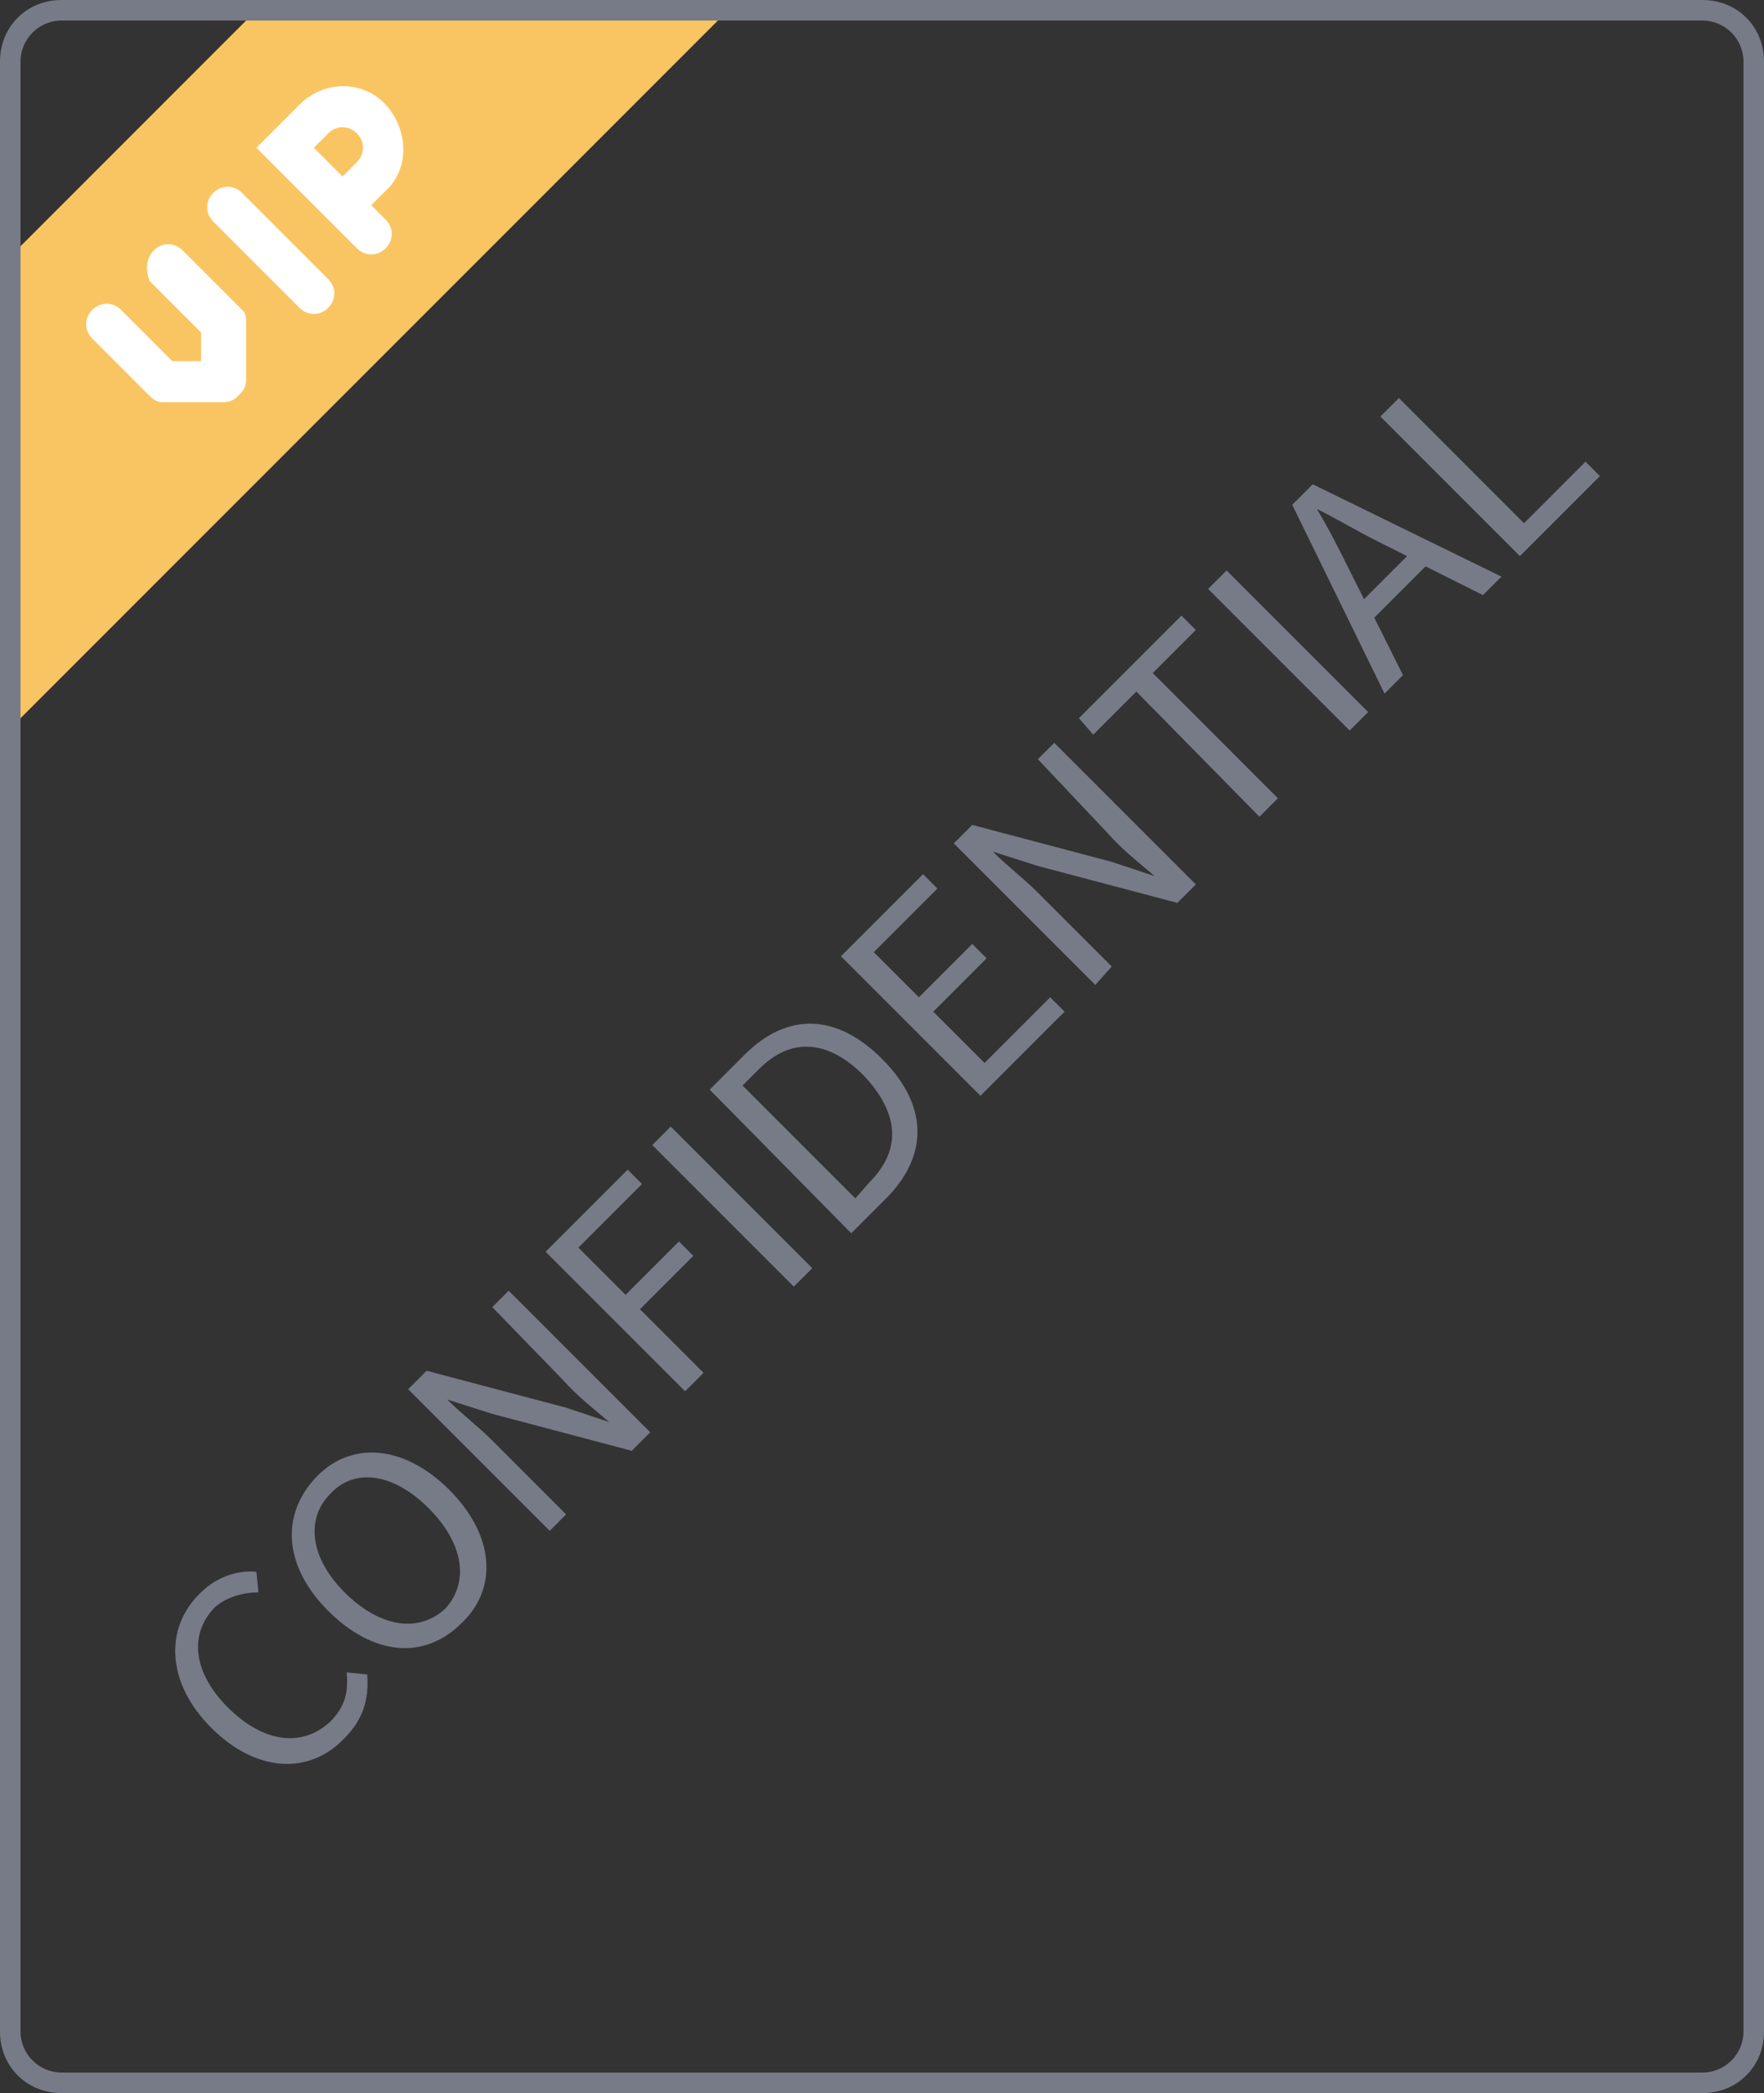<?xml version="1.0" encoding="utf-8"?>
<!-- Generator: Adobe Illustrator 23.0.6, SVG Export Plug-In . SVG Version: 6.00 Build 0)  -->
<svg version="1.1" id="图层_1" xmlns="http://www.w3.org/2000/svg" xmlns:xlink="http://www.w3.org/1999/xlink" x="0px" y="0px"
	 viewBox="0 0 86 102" style="enable-background:new 0 0 86 102;" xml:space="preserve">
<rect x="0" y="0" width="86" height="102" fill="#333333" stroke="none"/>
<style type="text/css">
	.st0{fill:#A5ACC1;fill-opacity:0.6;}
	.st1{fill-rule:evenodd;clip-rule:evenodd;fill:#F9C563;}
	.st2{fill-rule:evenodd;clip-rule:evenodd;fill:#FFFFFF;}
	.st3{opacity:0.6;}
	.st4{fill:#A5ACC1;}
</style>
<g>
	<path class="st0" d="M83,0H3C1.3,0,0,1.3,0,3v96c0,1.7,1.3,3,3,3h80c1.7,0,3-1.3,3-3V3C86,1.3,84.7,0,83,0z M83,1c1.1,0,2,0.9,2,2
		v96c0,1.1-0.9,2-2,2H3c-1.1,0-2-0.9-2-2V3c0-1.1,0.9-2,2-2H83z"/>
	<path class="st1" d="M1,12L12,1h23L1,35V12z"/>
	<path class="st2" d="M10.4,9.4c0.4-0.4,1-0.4,1.4,0l4.2,4.2c0.4,0.4,0.4,1,0,1.4c-0.4,0.4-1,0.4-1.4,0l-4.2-4.2
		C10,10.4,10,9.8,10.4,9.4z M14.6,5.1c1.2-1.2,3.1-1.2,4.2,0s1.2,3.1,0,4.2L18.1,10l0.7,0.7c0.4,0.4,0.4,1,0,1.4s-1,0.4-1.4,0
		l-4.9-4.9L14.6,5.1z M7.5,12.2c0.4-0.4,1-0.4,1.4,0l2.8,2.8c0.1,0.1,0.1,0.1,0.2,0.2c0.1,0.2,0.1,0.3,0.1,0.5v2.8
		c0,0.3-0.1,0.5-0.3,0.7l-0.1,0.1c-0.2,0.2-0.4,0.3-0.7,0.3H8.1c-0.1,0-0.1,0-0.2,0c-0.2,0-0.4-0.1-0.6-0.3l-2.8-2.8
		c-0.4-0.4-0.4-1,0-1.4s1-0.4,1.4,0l2.5,2.5h1.4v-1.4l-2.5-2.5C7.1,13.2,7.1,12.6,7.5,12.2z M16,6.5l-0.7,0.7l1.4,1.4l0.7-0.7
		c0.4-0.4,0.4-1,0-1.4C17,6.1,16.4,6.1,16,6.5z"/>
</g>
<g class="st3">
	<g>
		<path class="st4" d="M10.3,84.2C8.1,82,8,79.3,9.8,77.6c0.8-0.8,1.9-1.1,2.7-1l0.1,1c-0.7,0-1.5,0.2-2.1,0.7
			c-1.3,1.3-1.1,3.2,0.6,4.9c1.7,1.7,3.6,2,5,0.7c0.7-0.7,0.9-1.4,0.8-2.4l1,0.1c0.1,1.2-0.2,2.2-1.1,3.1
			C15.1,86.5,12.5,86.4,10.3,84.2z"/>
		<path class="st4" d="M16,78.5c-2.2-2.2-2.3-4.7-0.6-6.5s4.3-1.6,6.5,0.6s2.4,4.8,0.6,6.5C20.7,80.9,18.2,80.7,16,78.5z M20.9,73.5
			c-1.7-1.7-3.6-2-4.8-0.7c-1.2,1.2-1,3.1,0.7,4.8c1.7,1.7,3.6,2,4.9,0.8C22.9,77.1,22.6,75.2,20.9,73.5z"/>
		<path class="st4" d="M19.9,67.7l0.9-0.9l6.8,1.8l2.1,0.7l0,0c-0.7-0.6-1.6-1.3-2.3-2.1L24,63.7l0.8-0.8l6.9,6.9l-0.9,0.9L24,68.9
			l-2.2-0.7l0,0c0.7,0.7,1.5,1.3,2.2,2l3.6,3.6l-0.8,0.8L19.9,67.7z"/>
		<path class="st4" d="M26.6,61l4-4l0.7,0.7l-3.1,3.1l2.3,2.3l2.6-2.6l0.7,0.7l-2.6,2.6l3.1,3.1l-0.9,0.9L26.6,61z"/>
		<path class="st4" d="M31.8,55.8l0.9-0.9l6.9,6.9l-0.9,0.9L31.8,55.8z"/>
		<path class="st4" d="M34.6,53.1l1.7-1.7c2.1-2.1,4.5-2,6.7,0.2s2.3,4.6,0.3,6.7l-1.8,1.8L34.6,53.1z M42.4,57.6
			c1.6-1.6,1.4-3.4-0.3-5.2c-1.7-1.7-3.5-1.9-5.1-0.3l-0.8,0.8l5.5,5.5L42.4,57.6z"/>
		<path class="st4" d="M41,46.6l4-4l0.7,0.7l-3.1,3.1l2.2,2.2l2.6-2.6l0.7,0.7l-2.6,2.6l2.5,2.5l3.2-3.2l0.7,0.7l-4.1,4.1L41,46.6z"
			/>
		<path class="st4" d="M46.5,41.1l0.9-0.9l6.8,1.8l2.1,0.7l0,0c-0.7-0.6-1.6-1.3-2.3-2.1L50.6,37l0.8-0.8l6.9,6.9L57.4,44l-6.8-1.8
			l-2.2-0.7l0,0c0.7,0.7,1.5,1.3,2.2,2l3.6,3.6L53.4,48L46.5,41.1z"/>
		<path class="st4" d="M55.4,33.7l-2.1,2.1L52.6,35l5-5l0.7,0.7l-2.1,2.1l6.1,6.1l-0.9,0.9L55.4,33.7z"/>
		<path class="st4" d="M58.9,28.7l0.9-0.9l6.9,6.9l-0.9,0.9L58.9,28.7z"/>
		<path class="st4" d="M69.5,27.6L67,30.1l1.4,2.8l-0.9,0.9L63,24.6l1-1l9.2,4.5L72.3,29L69.5,27.6z M68.6,27.1l-1.4-0.7
			c-1-0.5-2-1.1-3-1.6l0,0c0.6,1,1.1,2,1.6,3l0.7,1.4L68.6,27.1z"/>
		<path class="st4" d="M67.3,20.3l0.9-0.9l6.1,6.1l3-3l0.7,0.7l-3.9,3.9L67.3,20.3z"/>
	</g>
</g>
</svg>
